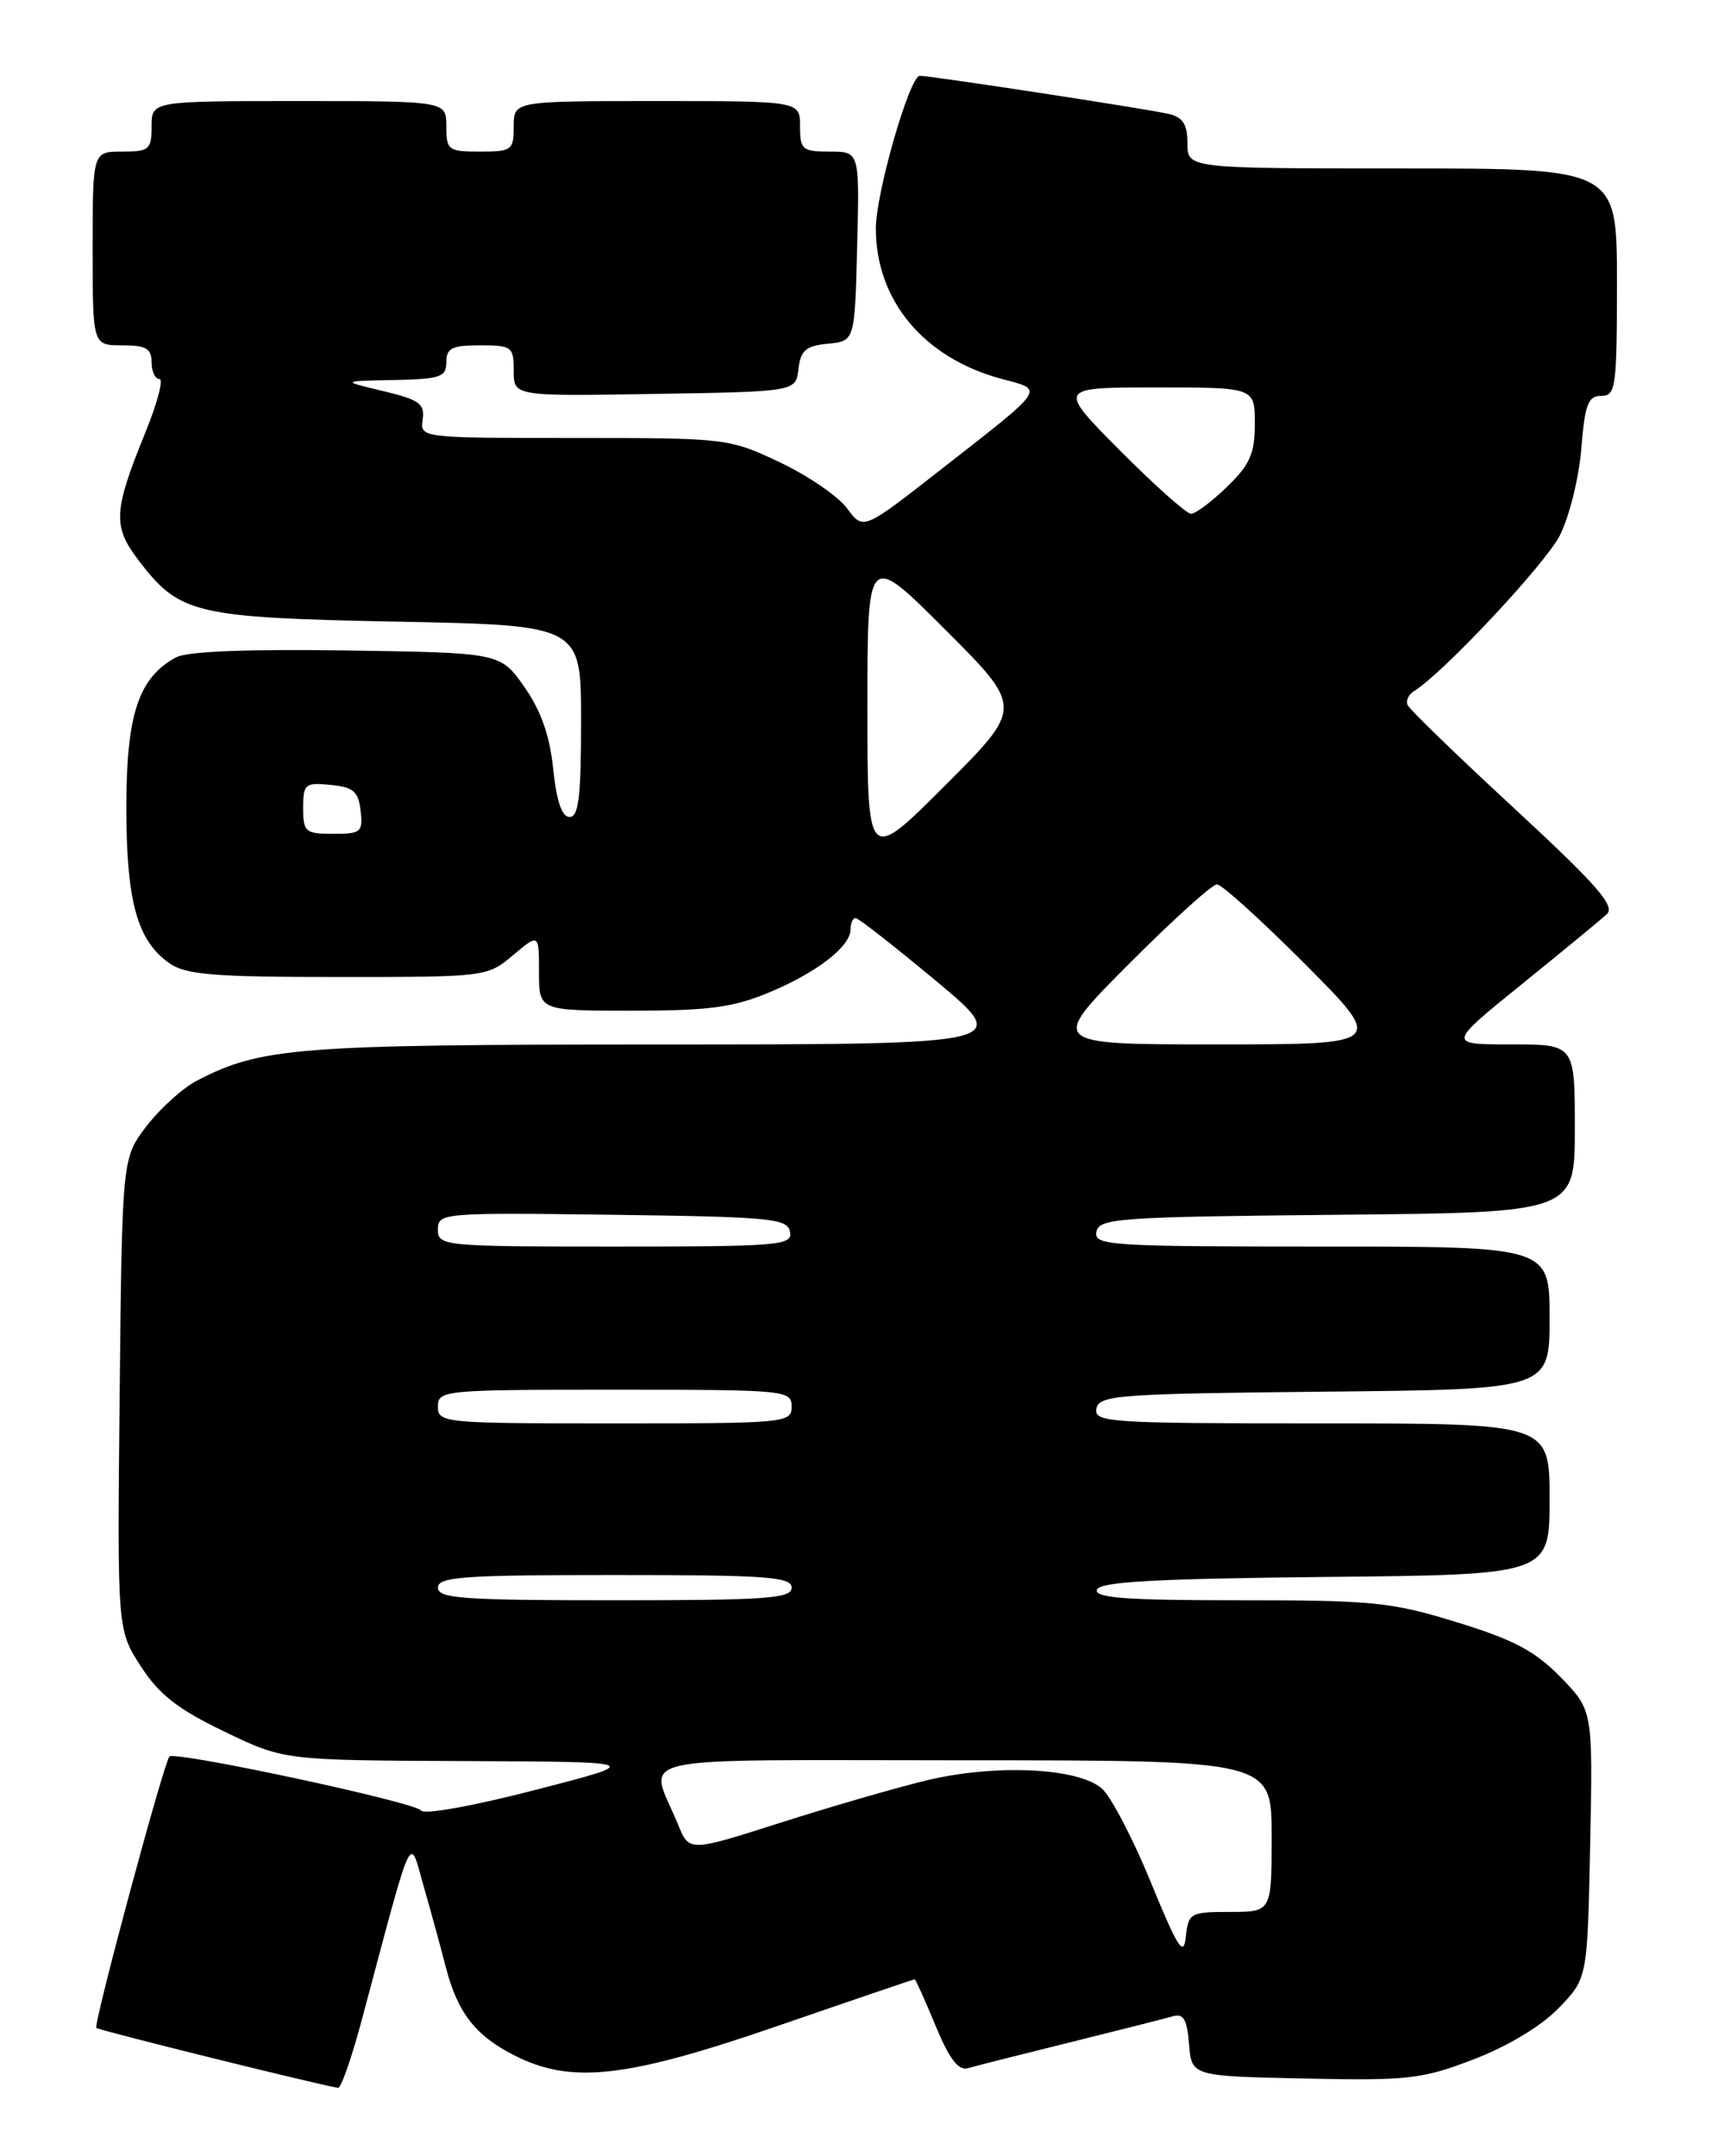 <?xml version="1.0" encoding="UTF-8" standalone="no"?>
<!DOCTYPE svg PUBLIC "-//W3C//DTD SVG 1.1//EN" "http://www.w3.org/Graphics/SVG/1.1/DTD/svg11.dtd" >
<svg xmlns="http://www.w3.org/2000/svg" xmlns:xlink="http://www.w3.org/1999/xlink" version="1.1" viewBox="0 0 204 256">
 <g >
 <path fill="currentColor"
d=" M 42.98 239.75 C 49.20 216.47 48.56 217.84 50.32 224.00 C 51.19 227.03 52.36 231.30 52.92 233.50 C 54.32 238.94 56.42 241.66 61.03 244.01 C 67.81 247.48 74.34 246.75 92.45 240.50 C 101.23 237.47 108.50 235.00 108.61 235.00 C 108.72 235.00 109.84 237.48 111.09 240.51 C 112.73 244.47 113.81 245.89 114.94 245.55 C 115.80 245.30 121.22 243.93 127.00 242.50 C 132.78 241.07 138.26 239.68 139.19 239.41 C 140.53 239.01 140.94 239.68 141.19 242.70 C 141.50 246.50 141.50 246.50 154.90 246.78 C 167.23 247.04 168.83 246.86 174.97 244.51 C 179.02 242.96 183.00 240.57 185.07 238.43 C 188.50 234.89 188.50 234.89 188.82 218.98 C 189.14 203.07 189.14 203.07 185.32 199.14 C 182.28 196.02 179.76 194.69 173.00 192.61 C 165.22 190.21 163.03 189.99 147.17 190.00 C 133.74 190.00 129.93 189.72 130.25 188.75 C 130.57 187.80 137.08 187.44 157.33 187.23 C 184.00 186.97 184.00 186.97 184.00 177.98 C 184.00 169.00 184.00 169.00 156.93 169.00 C 131.68 169.00 129.88 168.88 130.19 167.25 C 130.50 165.64 132.72 165.48 157.26 165.23 C 184.00 164.97 184.00 164.97 184.00 156.48 C 184.00 148.00 184.00 148.00 156.93 148.00 C 131.68 148.00 129.88 147.88 130.19 146.25 C 130.50 144.64 132.79 144.48 158.76 144.23 C 187.00 143.97 187.00 143.97 187.00 133.98 C 187.00 124.00 187.00 124.00 179.43 124.00 C 171.87 124.00 171.87 124.00 180.68 116.87 C 185.53 112.95 190.08 109.20 190.80 108.54 C 191.83 107.58 189.64 105.07 179.80 95.97 C 173.03 89.72 167.33 84.19 167.13 83.69 C 166.92 83.18 167.26 82.45 167.89 82.07 C 171.36 79.92 183.47 67.00 185.22 63.57 C 186.34 61.37 187.49 56.73 187.77 53.28 C 188.19 48.00 188.57 47.00 190.14 47.00 C 191.86 47.00 192.00 46.00 192.00 33.50 C 192.00 20.00 192.00 20.00 166.50 20.00 C 141.00 20.00 141.00 20.00 141.00 17.02 C 141.00 14.75 140.46 13.92 138.75 13.52 C 136.09 12.91 110.55 9.00 109.22 9.00 C 108.01 9.00 104.00 22.93 104.00 27.13 C 104.00 35.67 109.70 42.50 118.91 44.98 C 124.06 46.36 124.44 45.81 111.50 55.92 C 102.50 62.96 102.50 62.96 100.58 60.35 C 99.52 58.92 95.92 56.46 92.58 54.88 C 86.57 52.04 86.28 52.00 68.19 52.00 C 49.93 52.00 49.88 51.99 50.19 49.81 C 50.46 47.94 49.79 47.46 45.50 46.43 C 40.50 45.24 40.50 45.24 46.75 45.12 C 52.29 45.01 53.00 44.77 53.00 43.00 C 53.00 41.33 53.67 41.00 57.00 41.00 C 60.78 41.00 61.00 41.16 61.00 44.02 C 61.00 47.05 61.00 47.05 77.75 46.77 C 94.50 46.50 94.50 46.50 94.81 43.81 C 95.07 41.59 95.69 41.06 98.31 40.81 C 101.50 40.50 101.50 40.50 101.78 29.25 C 102.07 18.00 102.07 18.00 98.53 18.00 C 95.27 18.00 95.00 17.77 95.00 15.00 C 95.00 12.00 95.00 12.00 78.00 12.00 C 61.00 12.00 61.00 12.00 61.00 15.00 C 61.00 17.83 60.78 18.00 57.00 18.00 C 53.22 18.00 53.00 17.83 53.00 15.00 C 53.00 12.00 53.00 12.00 35.50 12.00 C 18.00 12.00 18.00 12.00 18.00 15.00 C 18.00 17.76 17.72 18.00 14.50 18.00 C 11.00 18.00 11.00 18.00 11.00 29.50 C 11.00 41.00 11.00 41.00 14.50 41.00 C 17.33 41.00 18.00 41.38 18.00 43.00 C 18.00 44.10 18.42 45.00 18.93 45.00 C 19.43 45.00 18.70 47.81 17.30 51.25 C 13.46 60.68 13.36 62.47 16.44 66.51 C 21.33 72.92 23.06 73.33 47.25 73.81 C 69.00 74.24 69.00 74.24 69.00 85.62 C 69.00 94.55 68.71 97.00 67.64 97.00 C 66.72 97.00 66.09 95.15 65.69 91.30 C 65.28 87.33 64.24 84.39 62.26 81.55 C 59.41 77.50 59.41 77.50 41.18 77.23 C 29.46 77.05 22.23 77.34 20.92 78.04 C 16.47 80.43 15.01 84.79 15.00 95.78 C 15.00 107.02 16.28 111.68 20.12 114.37 C 22.06 115.73 25.40 116.00 40.15 116.00 C 57.73 116.00 57.87 115.98 60.92 113.41 C 64.00 110.82 64.00 110.82 64.00 115.41 C 64.00 120.00 64.00 120.00 75.06 120.00 C 84.15 120.00 87.06 119.61 91.31 117.84 C 97.03 115.45 101.00 112.37 101.00 110.33 C 101.00 109.60 101.27 109.00 101.60 109.00 C 101.93 109.00 106.25 112.38 111.19 116.50 C 120.18 124.00 120.18 124.00 78.34 124.01 C 35.19 124.02 31.02 124.35 23.41 128.29 C 21.72 129.16 19.02 131.60 17.41 133.69 C 14.50 137.50 14.50 137.50 14.21 165.50 C 13.92 193.50 13.92 193.50 16.71 197.82 C 18.88 201.18 21.08 202.91 26.60 205.57 C 33.71 209.00 33.71 209.00 55.10 209.09 C 76.50 209.18 76.50 209.18 63.52 212.53 C 56.05 214.46 50.30 215.48 49.97 214.95 C 49.38 213.99 20.81 207.87 20.12 208.55 C 19.46 209.21 11.06 240.39 11.44 240.77 C 11.73 241.06 37.25 247.39 40.14 247.89 C 40.49 247.95 41.77 244.29 42.98 239.75 Z  M 136.67 223.52 C 134.57 218.38 131.95 213.36 130.87 212.38 C 128.11 209.88 118.18 209.41 110.00 211.39 C 106.42 212.25 98.63 214.51 92.67 216.41 C 81.84 219.87 81.84 219.87 80.54 216.68 C 77.05 208.15 73.31 209.00 114.43 209.00 C 151.00 209.00 151.00 209.00 151.00 218.00 C 151.00 227.00 151.00 227.00 146.06 227.00 C 141.34 227.00 141.11 227.13 140.81 229.94 C 140.55 232.40 139.88 231.35 136.67 223.52 Z  M 52.00 188.50 C 52.00 187.21 55.00 187.00 73.00 187.00 C 91.00 187.00 94.00 187.21 94.00 188.50 C 94.00 189.79 91.00 190.00 73.00 190.00 C 55.00 190.00 52.00 189.79 52.00 188.50 Z  M 52.00 167.00 C 52.00 165.06 52.67 165.00 73.00 165.00 C 93.33 165.00 94.00 165.06 94.00 167.00 C 94.00 168.94 93.33 169.00 73.00 169.00 C 52.67 169.00 52.00 168.94 52.00 167.00 Z  M 52.00 145.98 C 52.00 144.01 52.51 143.97 72.74 144.23 C 91.57 144.48 93.50 144.66 93.81 146.25 C 94.12 147.87 92.60 148.00 73.07 148.00 C 52.60 148.00 52.00 147.94 52.00 145.98 Z  M 134.00 114.50 C 139.20 109.28 143.93 105.00 144.50 105.00 C 145.07 105.00 149.80 109.28 155.00 114.50 C 164.46 124.00 164.46 124.00 144.50 124.00 C 124.54 124.00 124.54 124.00 134.00 114.50 Z  M 103.00 84.00 C 103.00 65.51 103.00 65.51 112.24 74.76 C 121.49 84.00 121.49 84.00 112.24 93.24 C 103.00 102.49 103.00 102.49 103.00 84.00 Z  M 36.00 95.94 C 36.00 93.08 36.22 92.89 39.25 93.19 C 41.96 93.45 42.55 93.96 42.82 96.25 C 43.11 98.80 42.87 99.00 39.57 99.00 C 36.25 99.00 36.00 98.78 36.00 95.94 Z  M 133.00 53.50 C 125.55 46.00 125.55 46.00 137.28 46.00 C 149.00 46.00 149.00 46.00 149.00 50.30 C 149.00 53.86 148.43 55.16 145.70 57.80 C 143.89 59.56 141.96 61.00 141.43 61.00 C 140.89 61.00 137.10 57.62 133.00 53.50 Z "/>
</g>
</svg>